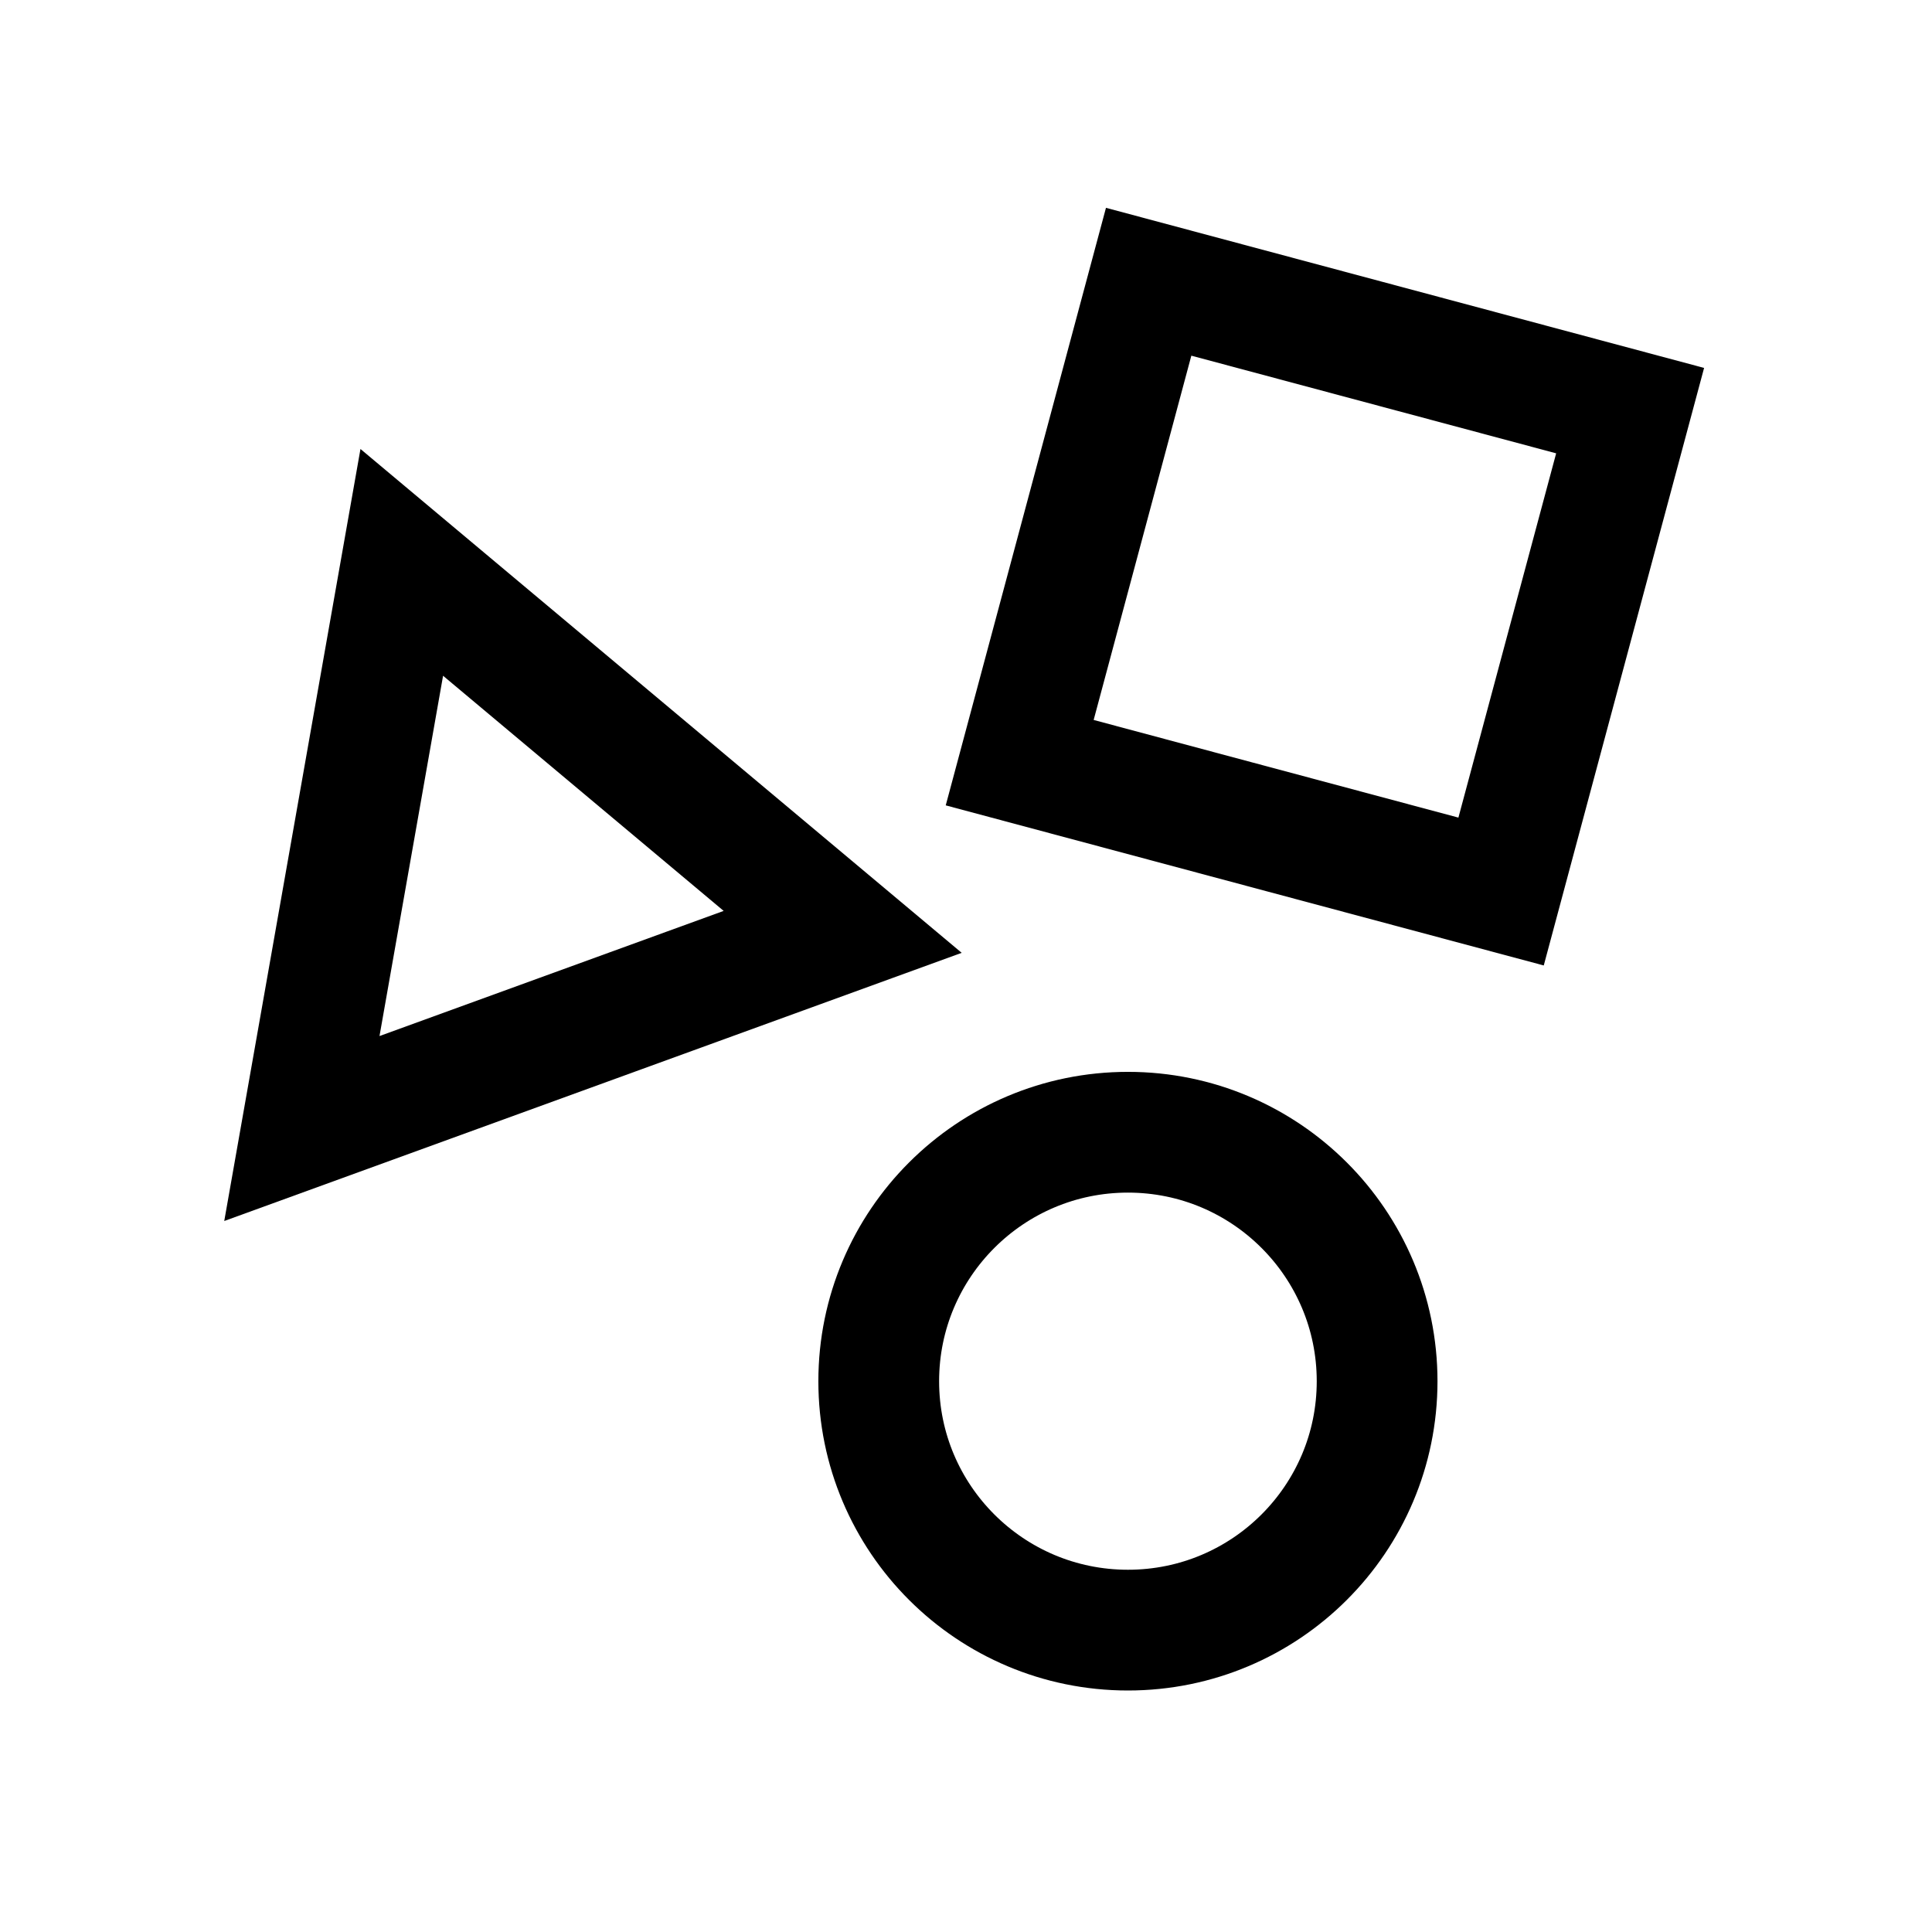 <svg width="24" height="24" viewBox="0 0 24 24" fill="none" xmlns="http://www.w3.org/2000/svg">
<path d="M17.107 17.158C17.107 18.866 15.721 20.25 14.012 20.25C12.302 20.25 10.916 18.866 10.916 17.158C10.916 15.45 12.302 14.065 14.012 14.065C15.721 14.065 17.107 15.45 17.107 17.158Z" stroke="black" stroke-width="1.5"/>
<path d="M4.991 6.986L10.468 11.576L3.75 14.019L4.991 6.986Z" stroke="black" stroke-width="1.5"/>
<path d="M14.269 3.5L20.25 5.101L18.647 11.075L12.667 9.474L14.269 3.5Z" stroke="black" stroke-width="1.5"/>
</svg>
